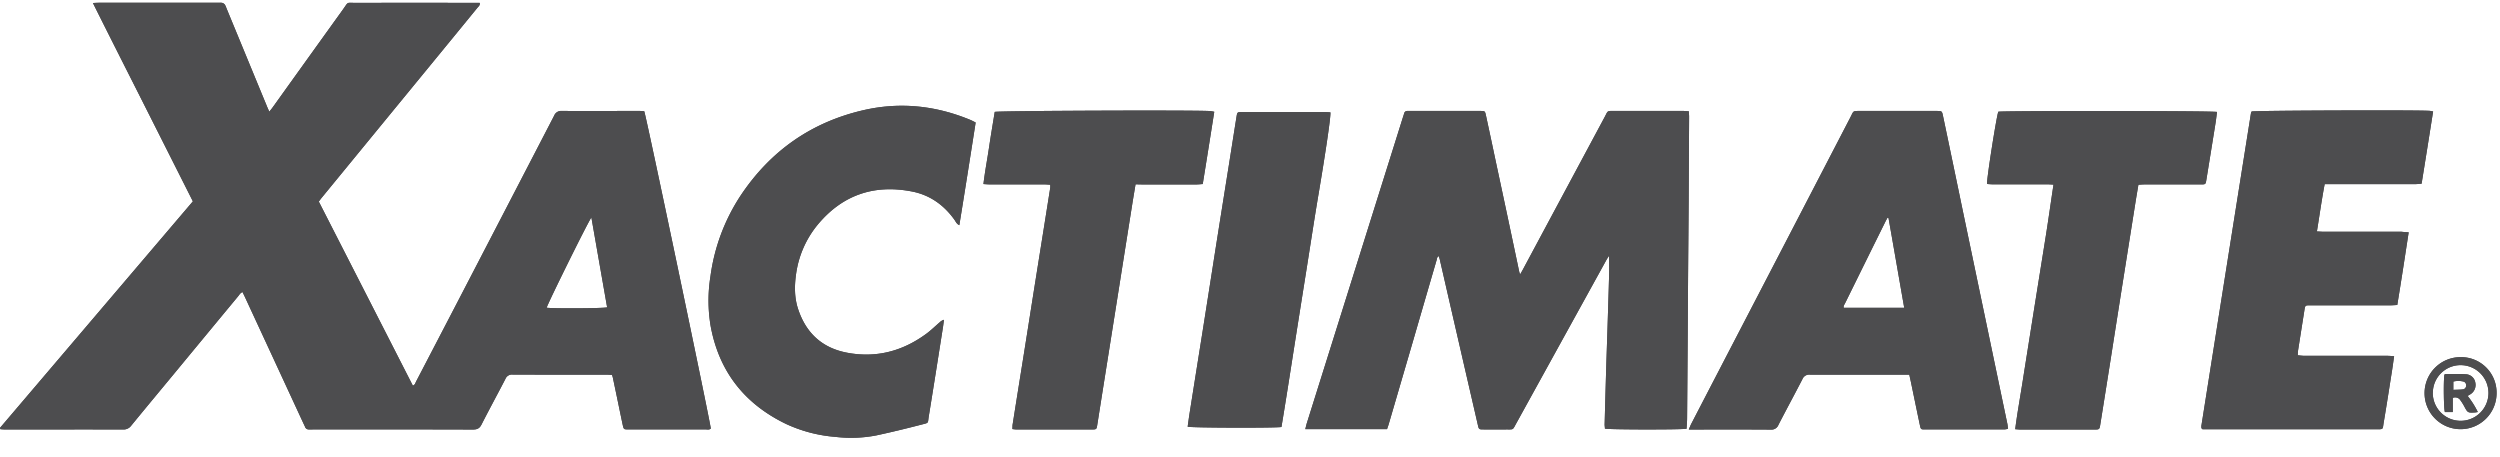 <?xml version="1.0" ?>
<svg xmlns="http://www.w3.org/2000/svg" viewBox="14.13 30.987 1314.664 240.528">
	<g fill="#4d4d4f">
		<path d="M14.13 256l101.43-119.12q-13.19-26.17-26.3-52.16C80.54 67.46 71.8 50.21 63 32.57c1.36-.06 2.16-.13 3-.13h63.3a6.63 6.63 0 0 1 1.73.06 2.7 2.7 0 0 1 1.32.9 8 8 0 0 1 .82 1.8l21.41 51.89c.31.75.66 1.5 1.16 2.63.67-.85 1.18-1.44 1.63-2.06Q175.91 61.79 194.46 36c3.09-4.3 1.63-3.49 6.79-3.5q31.07-.06 62.14 0h3c.26 1.28-.6 1.83-1.13 2.48q-10.46 12.81-20.94 25.58-30.5 37.19-61 74.39c-.52.63-1 1.3-1.54 2.05l49.45 96.79c1.15-.43 1.32-1.41 1.71-2.16q10.5-20.16 21-40.34 25.83-49.72 51.6-99.46a3.93 3.93 0 0 1 4-2.5c13.59.08 27.18 0 40.77 0 .9 0 1.79.11 2.6.16.93 2 34.84 163.79 35 166.85-.79.77-1.84.46-2.78.46H344.6c-2.42 0-2.47 0-3-2.36-1.12-5.26-2.2-10.54-3.29-15.8l-1.89-9c-.1-.47-.27-.93-.43-1.51-.9 0-1.71-.11-2.52-.11-16.57 0-33.14 0-49.71-.05a3.68 3.68 0 0 0-3.85 2.28c-4.14 8-8.48 15.94-12.58 24-1 2-2.26 2.61-4.45 2.61q-42.26-.12-84.51-.05h-1.74a2 2 0 0 1-2.1-1.4c-.25-.61-.56-1.2-.84-1.8q-15.39-33.26-30.79-66.5c-.38-.81-.79-1.61-1.25-2.54-1.18.46-1.67 1.47-2.33 2.26q-17.12 20.67-34.21 41.37c-7.34 8.87-14.7 17.72-22 26.64a4.92 4.92 0 0 1-4.21 2c-20.63-.06-41.26 0-61.89 0-.88 0-1.75-.09-2.63-.14zm311-110.67c-1.59 1.9-23.08 45.43-23.53 47.47 2.71.5 29.85.38 31.8-.19-2.76-15.71-5.51-31.41-8.29-47.32zM700.54 256.64c.34-1.32.54-2.27.83-3.2q18.23-58 36.46-116.06 7.08-22.5 14.14-45c.18-.55.38-1.09.52-1.65a1.68 1.68 0 0 1 1.8-1.39h38.74c1.94.09 2 .13 2.45 2.06q2.73 12.61 5.39 25.25Q807 145.17 813 173.7c.08.4.23.79.48 1.64.64-1.11 1.12-1.91 1.55-2.73Q836.5 132.55 858 92.47c1.78-3.32 1-3.16 5.32-3.16h35.29c1.14 0 2.28.13 3.63.2 0 1.08.14 2 .13 2.85q-.11 22.24-.23 44.48c-.09 13.17-.22 26.34-.31 39.51q-.1 15.17-.19 30.32-.15 22-.32 44c0 2-.19 3.91-.29 5.78-2.73.54-40.72.48-42.93-.06 0-.72-.17-1.52-.15-2.32q.36-13.67.76-27.32c.22-7.45.48-14.9.72-22.35.3-9.6.62-19.2.87-28.81.09-3.19 0-6.4 0-10.17-.68 1.08-1.13 1.72-1.5 2.4q-23.64 42.85-47.27 85.7c-2.07 3.75-1.29 3.26-5.49 3.29h-11.68c-2.53 0-2.55 0-3.11-2.49q-7.2-31.22-14.38-62.42-2.77-12.1-5.55-24.2c-.14-.64-.35-1.27-.57-2-.94.35-.91 1.19-1.09 1.81q-6.27 21.45-12.5 42.9-6.36 21.76-12.75 43.59c-.25.86-.57 1.7-.89 2.66zM1018.16 228h-52.21a3.85 3.85 0 0 0-4 2.39c-4.12 8-8.45 15.95-12.59 24a3.92 3.92 0 0 1-4 2.51c-13.42-.1-26.84-.05-40.26-.05h-2.9c.58-1.32.91-2.21 1.35-3.05q8.85-17.08 17.73-34.18 33-63.49 65.94-127c1.8-3.46 1-3.28 5.47-3.28h39.76c2.87 0 2.9 0 3.46 2.7q5.33 25.39 10.6 50.8 6.83 32.69 13.67 65.37 4.77 22.84 9.56 45.69c.17.79.21 1.61.34 2.56a10.54 10.54 0 0 1-1.79.35h-42c-2 0-2.09-.05-2.55-2.22-1.61-7.61-3.17-15.23-4.76-22.85-.24-1.14-.5-2.26-.82-3.74zm-10.93-82.44l-.53-.09c-.39.71-.78 1.42-1.14 2.14l-6.62 13.36q-7.26 14.7-14.51 29.4c-.37.76-1 1.49-.75 2.49h31.82c-2.78-15.86-5.5-31.58-8.27-47.28zM1280.77 153.15c-2 13-3.9 25.56-6 38.22-1.32.07-2.38.17-3.44.17h-42.27c-2.71 0-2.72 0-3.13 2.66q-1.65 10.42-3.29 20.85c-.12.8-.12 1.63-.2 2.76 1.25.11 2.36.28 3.47.29h43.5c1.13 0 2.27.12 3.7.2-.36 2.5-.65 4.77-1 7-1.46 9.23-2.88 18.48-4.44 27.7-.67 3.92.08 3.73-4.22 3.73h-91.06a6.93 6.93 0 0 1-.52-.5.47.47 0 0 1-.09-.22 7.22 7.22 0 0 1 0-1.23q13-82.15 26.06-164.32a3.62 3.62 0 0 1 .36-.85c2.2-.51 84.37-.81 93.23-.36.63 0 1.26.2 2.19.35-2 12.72-4 25.27-6.06 38-1.32.08-2.45.22-3.58.22h-47.39c-1.58 8.35-2.72 16.49-4.08 24.87 1.33.06 2.39.16 3.44.16h41c1.15.15 2.29.22 3.82.3zM527.19 95.4c-2.81 18-5.64 35.91-8.58 54-1.47-.69-1.86-1.85-2.5-2.75-5.62-7.9-13.08-13.2-22.61-15-19.64-3.77-36.19 1.78-49.14 17.21a51.84 51.84 0 0 0-11.67 26.75c-.81 5.94-.79 11.95 1.08 17.73 4.08 12.55 12.48 20.52 25.54 23.07 15.43 3 29.4-.67 42-9.95 2.45-1.81 4.66-4 7-6a5 5 0 0 1 2.21-1.3c-.18 1.35-.32 2.71-.54 4.06-2.46 15.53-4.88 31.07-7.42 46.59-.65 3.93.25 3.4-3.82 4.45-7.92 2.05-15.88 4-23.89 5.71a69.66 69.66 0 0 1-21.28.77 75.72 75.72 0 0 1-26.06-6.8c-21.87-10.54-35.33-27.63-39.7-51.61a80.59 80.59 0 0 1-.08-26 101.49 101.49 0 0 1 15.85-42.47c15.63-23.47 37.15-38.61 64.65-44.94 19.32-4.45 38.17-2.39 56.44 5.23.7.32 1.42.71 2.52 1.25zM1094 128.06c-1.29-.06-2.27-.14-3.24-.14h-28.58c-1.06 0-2.12-.12-3.13-.18-.31-2.08 5-35.85 5.93-38 2.32-.55 112.66-.51 115 .12-.24 1.82-.44 3.68-.73 5.53q-2.42 15.09-4.87 30.16c-.38 2.36-.42 2.42-2.83 2.42h-29.58c-1.06 0-2.11.1-3.33.17-.54 3.25-1.08 6.34-1.57 9.43q-3.18 20-6.35 40-3.36 21.22-6.68 42.44-2.71 17.16-5.46 34.33c-.38 2.41-.5 2.53-3 2.53h-39c-.8 0-1.61-.11-2.73-.18 1.13-8.74 2.67-17.17 4-25.64s2.72-17.17 4.08-25.76 2.7-17 4.06-25.5 2.76-17.16 4.12-25.75 2.52-17.04 3.89-25.98zM611.27 127.91c-.63 3.8-1.2 7.14-1.73 10.48q-3.16 19.86-6.3 39.73l-5.64 35.56q-3.26 20.48-6.5 41c-.32 2-.47 2.15-2.58 2.15h-40a18.38 18.38 0 0 1-2-.22c.06-1 0-1.88.17-2.74q2.58-16.32 5.2-32.62 2.87-18 5.7-36.05 2.36-14.85 4.73-29.68 2.05-12.87 4.09-25.75a10.91 10.91 0 0 0 0-1.64c-1.12-.06-2.09-.17-3.06-.17h-28.58c-1.06 0-2.12-.1-3.48-.18.77-6.58 2-12.9 2.94-19.24s2-12.55 3-18.71c2.4-.6 104.37-1 113.31-.44a18.42 18.42 0 0 1 2.13.38c-2 12.73-4 25.29-6.06 38-1.28.08-2.34.21-3.4.21h-28.58zM688 255.53c-3.15.57-47.35.44-49.32-.15.33-2.33.64-4.69 1-7q3.36-21.21 6.74-42.42 3.6-22.82 7.16-45.62 3.38-21.34 6.79-42.67c1.34-8.42 2.65-16.84 4-25.26.39-2.47.43-2.49 3-2.5h43.25c1.05 0 2.11.1 3.12.15.3 2.25-2.7 22-6 41.62-2.35 13.79-4.43 27.62-6.63 41.44s-4.37 27.46-6.53 41.2-4.28 27.54-6.58 41.21zM1308 218.79a18.66 18.66 0 0 1 19 18.85 18.94 18.94 0 1 1-19-18.85zm-14.55 18.83a14.64 14.64 0 1 0 14.8-14.62 14.57 14.57 0 0 0-14.77 14.62z"/>
		<path d="M1317.12 247.66c-.83.13-1.15.21-1.47.23-3.84.19-3.83.18-5.68-3.27a26.31 26.31 0 0 0-2-3.16 3.25 3.25 0 0 0-4-1.24v7.47h-4.15c-.61-1.62-.81-16.12-.26-19.69.19-.1.4-.32.61-.32 3.55 0 7.11-.13 10.65.12a5.23 5.23 0 0 1 5 4.42 5.74 5.74 0 0 1-2.72 6.17c-.4.26-.83.49-1.35.79a45.18 45.18 0 0 1 5.37 8.48zm-12.86-16V236c1.84-.09 3.47-.06 5.06-.27a1.91 1.91 0 0 0 1.64-2.13 1.86 1.86 0 0 0-1.54-2 11 11 0 0 0-5.16.04zM14.13 256l101.43-119.12q-13.19-26.17-26.3-52.16C80.54 67.46 71.8 50.21 63 32.57c1.36-.06 2.16-.13 3-.13h63.3a6.63 6.63 0 0 1 1.73.06 2.7 2.7 0 0 1 1.32.9 8 8 0 0 1 .82 1.8l21.41 51.89c.31.75.66 1.5 1.16 2.63.67-.85 1.18-1.44 1.63-2.06Q175.91 61.79 194.46 36c3.09-4.3 1.63-3.49 6.79-3.5q31.07-.06 62.14 0h3c.26 1.28-.6 1.83-1.13 2.48q-10.46 12.81-20.94 25.58-30.5 37.19-61 74.39c-.52.63-1 1.3-1.54 2.05l49.45 96.79c1.15-.43 1.32-1.41 1.71-2.16q10.5-20.16 21-40.34 25.83-49.72 51.6-99.46a3.93 3.93 0 0 1 4-2.5c13.59.08 27.18 0 40.77 0 .9 0 1.79.11 2.6.16.93 2 34.84 163.79 35 166.85-.79.77-1.84.46-2.78.46H344.6c-2.42 0-2.47 0-3-2.36-1.12-5.26-2.2-10.54-3.29-15.8l-1.89-9c-.1-.47-.27-.93-.43-1.51-.9 0-1.71-.11-2.52-.11-16.57 0-33.14 0-49.71-.05a3.68 3.68 0 0 0-3.85 2.28c-4.14 8-8.48 15.94-12.58 24-1 2-2.26 2.61-4.45 2.61q-42.26-.12-84.51-.05h-1.74a2 2 0 0 1-2.1-1.4c-.25-.61-.56-1.2-.84-1.8q-15.39-33.26-30.79-66.5c-.38-.81-.79-1.61-1.25-2.54-1.18.46-1.67 1.47-2.33 2.26q-17.12 20.67-34.21 41.37c-7.34 8.87-14.7 17.72-22 26.64a4.92 4.92 0 0 1-4.21 2c-20.63-.06-41.26 0-61.89 0-.88 0-1.75-.09-2.63-.14zm311-110.67c-1.59 1.9-23.08 45.43-23.53 47.47 2.71.5 29.85.38 31.8-.19-2.76-15.71-5.51-31.41-8.29-47.32zM700.54 256.64c.34-1.32.54-2.27.83-3.2q18.23-58 36.46-116.06 7.08-22.5 14.14-45c.18-.55.38-1.09.52-1.65a1.68 1.68 0 0 1 1.8-1.39h38.74c1.94.09 2 .13 2.45 2.06q2.73 12.61 5.39 25.25Q807 145.17 813 173.7c.08.4.23.79.48 1.64.64-1.11 1.12-1.91 1.55-2.73Q836.5 132.55 858 92.47c1.78-3.32 1-3.16 5.32-3.16h35.29c1.14 0 2.28.13 3.63.2 0 1.08.14 2 .13 2.85q-.11 22.24-.23 44.48c-.09 13.17-.22 26.34-.31 39.51q-.1 15.17-.19 30.32-.15 22-.32 44c0 2-.19 3.91-.29 5.78-2.73.54-40.72.48-42.93-.06 0-.72-.17-1.52-.15-2.32q.36-13.67.76-27.32c.22-7.45.48-14.9.72-22.35.3-9.6.62-19.2.87-28.81.09-3.19 0-6.4 0-10.17-.68 1.08-1.13 1.72-1.5 2.4q-23.64 42.85-47.27 85.7c-2.07 3.75-1.29 3.26-5.49 3.29h-11.68c-2.53 0-2.55 0-3.11-2.49q-7.2-31.22-14.38-62.42-2.77-12.1-5.55-24.2c-.14-.64-.35-1.27-.57-2-.94.35-.91 1.19-1.09 1.81q-6.27 21.45-12.5 42.9-6.36 21.76-12.75 43.59c-.25.86-.57 1.7-.89 2.66zM1018.16 228h-52.21a3.85 3.85 0 0 0-4 2.39c-4.12 8-8.45 15.95-12.59 24a3.92 3.92 0 0 1-4 2.51c-13.42-.1-26.84-.05-40.26-.05h-2.9c.58-1.32.91-2.21 1.35-3.05q8.85-17.08 17.73-34.18 33-63.49 65.94-127c1.8-3.46 1-3.28 5.47-3.28h39.76c2.87 0 2.9 0 3.46 2.7q5.33 25.39 10.6 50.8 6.83 32.69 13.67 65.37 4.77 22.84 9.56 45.69c.17.79.21 1.61.34 2.56a10.54 10.54 0 0 1-1.79.35h-42c-2 0-2.09-.05-2.55-2.22-1.61-7.61-3.17-15.23-4.76-22.85-.24-1.14-.5-2.26-.82-3.74zm-10.93-82.44l-.53-.09c-.39.71-.78 1.42-1.14 2.14l-6.62 13.36q-7.26 14.7-14.51 29.4c-.37.76-1 1.49-.75 2.49h31.82c-2.78-15.86-5.5-31.58-8.27-47.28zM1280.77 153.15c-2 13-3.9 25.56-6 38.22-1.32.07-2.38.17-3.44.17h-42.27c-2.71 0-2.72 0-3.13 2.66q-1.65 10.42-3.29 20.85c-.12.8-.12 1.63-.2 2.76 1.25.11 2.36.28 3.47.29h43.5c1.13 0 2.27.12 3.7.2-.36 2.5-.65 4.77-1 7-1.46 9.23-2.88 18.48-4.44 27.7-.67 3.92.08 3.73-4.22 3.73h-91.06a6.93 6.93 0 0 1-.52-.5.47.47 0 0 1-.09-.22 7.22 7.22 0 0 1 0-1.23q13-82.15 26.06-164.32a3.62 3.62 0 0 1 .36-.85c2.2-.51 84.37-.81 93.23-.36.63 0 1.26.2 2.19.35-2 12.72-4 25.27-6.06 38-1.32.08-2.45.22-3.58.22h-47.39c-1.58 8.35-2.72 16.49-4.08 24.87 1.33.06 2.39.16 3.44.16h41c1.15.15 2.29.22 3.82.3zM527.19 95.4c-2.81 18-5.64 35.91-8.58 54-1.47-.69-1.86-1.85-2.5-2.75-5.62-7.9-13.08-13.2-22.61-15-19.64-3.77-36.19 1.78-49.14 17.21a51.84 51.84 0 0 0-11.67 26.75c-.81 5.94-.79 11.95 1.08 17.73 4.08 12.55 12.48 20.52 25.54 23.07 15.43 3 29.4-.67 42-9.95 2.45-1.81 4.66-4 7-6a5 5 0 0 1 2.21-1.3c-.18 1.35-.32 2.71-.54 4.06-2.46 15.53-4.88 31.07-7.42 46.59-.65 3.93.25 3.4-3.82 4.45-7.92 2.05-15.88 4-23.89 5.71a69.66 69.66 0 0 1-21.28.77 75.72 75.72 0 0 1-26.06-6.8c-21.87-10.54-35.33-27.63-39.7-51.61a80.59 80.59 0 0 1-.08-26 101.49 101.49 0 0 1 15.85-42.47c15.63-23.47 37.15-38.61 64.65-44.94 19.32-4.45 38.17-2.39 56.44 5.23.7.32 1.42.71 2.52 1.25zM1094 128.06c-1.29-.06-2.27-.14-3.24-.14h-28.58c-1.06 0-2.12-.12-3.13-.18-.31-2.08 5-35.85 5.93-38 2.32-.55 112.66-.51 115 .12-.24 1.82-.44 3.68-.73 5.53q-2.42 15.09-4.87 30.16c-.38 2.36-.42 2.42-2.83 2.42h-29.58c-1.06 0-2.11.1-3.33.17-.54 3.25-1.08 6.34-1.57 9.43q-3.18 20-6.35 40-3.36 21.22-6.68 42.44-2.71 17.16-5.46 34.33c-.38 2.41-.5 2.53-3 2.53h-39c-.8 0-1.61-.11-2.73-.18 1.13-8.74 2.67-17.17 4-25.64s2.72-17.17 4.08-25.76 2.7-17 4.06-25.5 2.76-17.16 4.12-25.75 2.52-17.04 3.89-25.98zM611.27 127.91c-.63 3.8-1.2 7.14-1.73 10.48q-3.16 19.86-6.3 39.73l-5.64 35.56q-3.26 20.48-6.5 41c-.32 2-.47 2.15-2.58 2.15h-40a18.38 18.38 0 0 1-2-.22c.06-1 0-1.88.17-2.74q2.58-16.32 5.2-32.62 2.87-18 5.7-36.05 2.36-14.85 4.73-29.68 2.05-12.87 4.09-25.75a10.91 10.91 0 0 0 0-1.64c-1.12-.06-2.09-.17-3.06-.17h-28.58c-1.06 0-2.12-.1-3.48-.18.77-6.58 2-12.9 2.94-19.24s2-12.55 3-18.71c2.4-.6 104.37-1 113.31-.44a18.42 18.42 0 0 1 2.13.38c-2 12.73-4 25.29-6.06 38-1.28.08-2.34.21-3.4.21h-28.58zM688 255.53c-3.15.57-47.35.44-49.32-.15.33-2.33.64-4.69 1-7q3.36-21.21 6.74-42.42 3.6-22.82 7.16-45.62 3.38-21.34 6.79-42.67c1.34-8.42 2.65-16.84 4-25.26.39-2.47.43-2.49 3-2.5h43.25c1.05 0 2.11.1 3.12.15.3 2.25-2.7 22-6 41.62-2.35 13.79-4.43 27.62-6.63 41.44s-4.37 27.46-6.53 41.2-4.28 27.54-6.58 41.21z"/>
		<path d="M1308 218.79a18.66 18.66 0 0 1 19 18.85 18.94 18.94 0 1 1-19-18.85zm-14.55 18.83a14.64 14.64 0 1 0 14.8-14.62 14.57 14.57 0 0 0-14.77 14.62z"/>
		<path d="M1317.12 247.66c-.83.13-1.15.21-1.47.23-3.84.19-3.83.18-5.68-3.27a26.31 26.31 0 0 0-2-3.16 3.25 3.25 0 0 0-4-1.24v7.47h-4.15c-.61-1.62-.81-16.12-.26-19.69.19-.1.4-.32.61-.32 3.55 0 7.11-.13 10.65.12a5.23 5.23 0 0 1 5 4.42 5.74 5.74 0 0 1-2.72 6.17c-.4.26-.83.49-1.35.79a45.18 45.18 0 0 1 5.37 8.48zm-12.86-16V236c1.84-.09 3.47-.06 5.06-.27a1.91 1.91 0 0 0 1.64-2.13 1.86 1.86 0 0 0-1.54-2 11 11 0 0 0-5.16.04z"/>
	</g>
</svg>